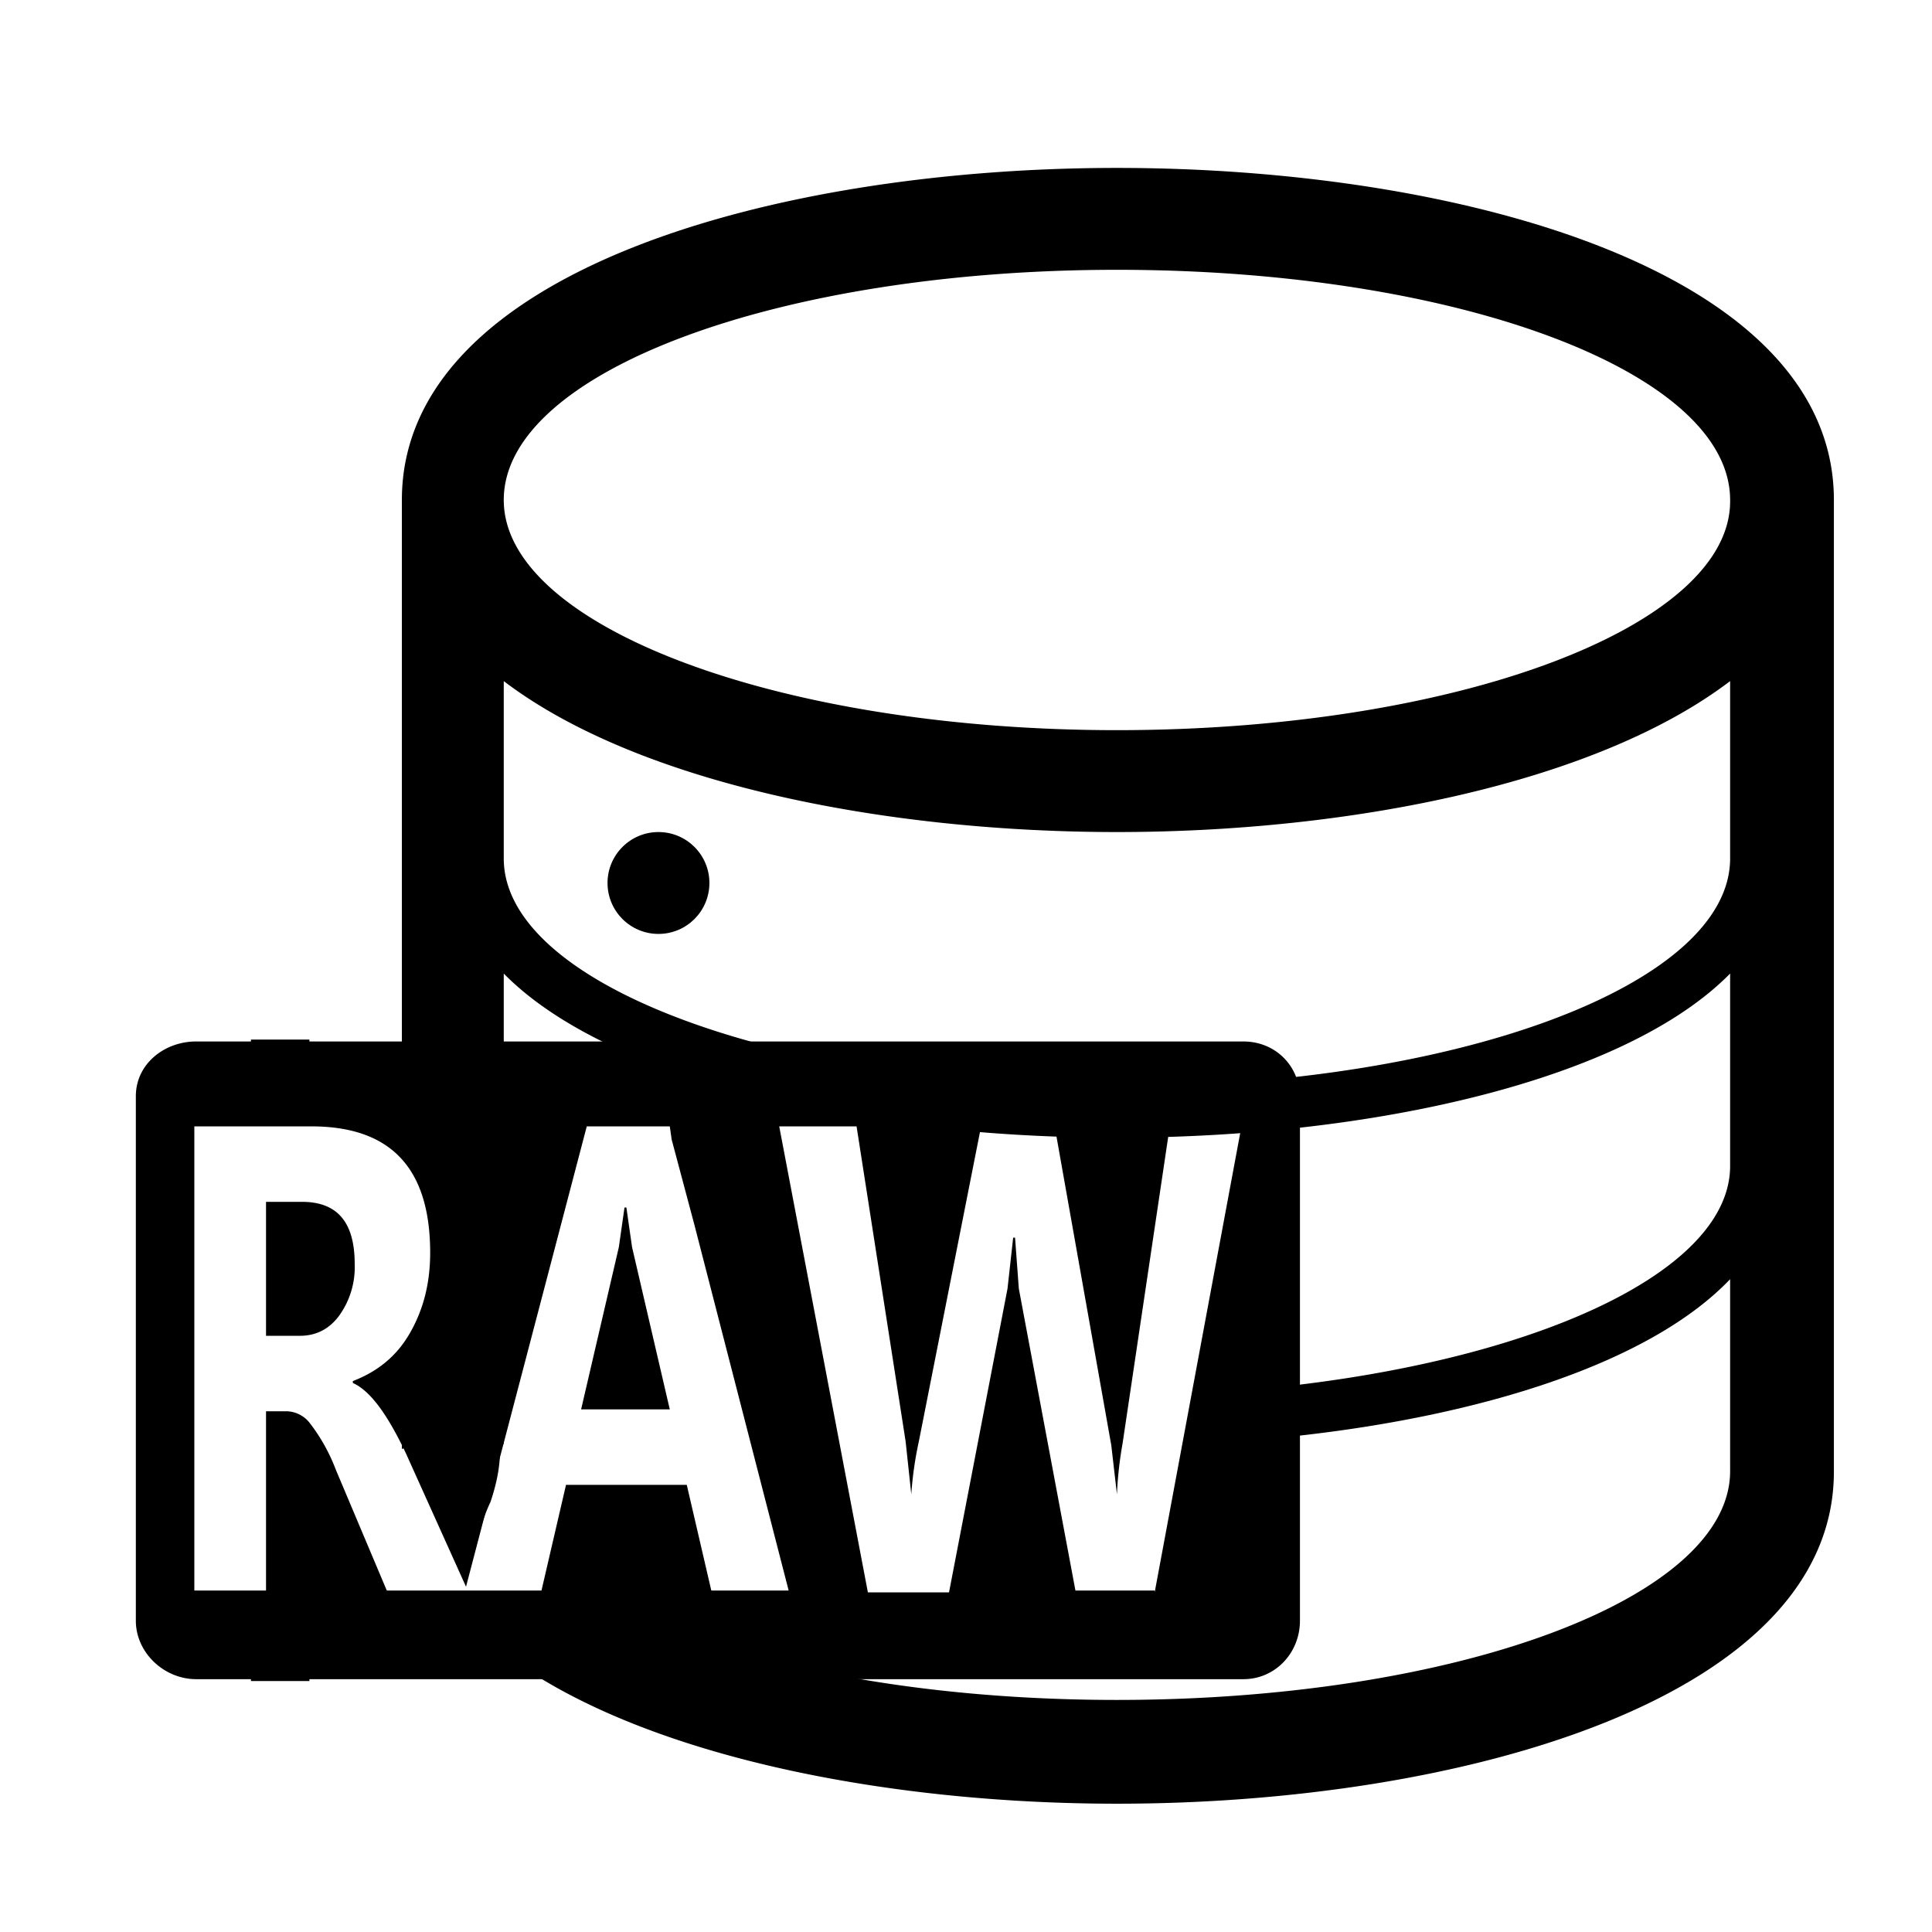<svg xmlns="http://www.w3.org/2000/svg" width="1024" height="1024"><circle cx="349" cy="468" r="27"/><path d="M592 89c-182 0-379 55-379 176v344a5 5 0 0 1 4 4c3 9 11 17 13 27 3 11 3 22 2 34 0 2-1 4-3 5v2a58 58 0 0 1-10 33 5 5 0 0 1-5 2l-1 3v49c2-1 4 0 5 2l4 12 12 21c4 10 7 21 12 31v-1l10-27a88 88 0 0 1 4-10c3-9 5-18 5-27l2-4v-87 1l1-53-1-8V516c56 57 191 87 325 87s269-30 325-87v102c0 54-96 100-229 116v27c99-11 187-39 229-83v101c1 68-145 122-325 122-132 0-246-29-296-72-1 5-2 9-5 12l-5 3c0 2-2 5-5 5-13 0-29 4-42 1 60 72 211 106 353 106 183 0 380-56 380-176V265c0-121-197-176-380-176zm325 365v1c0 67-145 121-325 121-179 0-325-54-325-121v-94c71 54 201 80 325 80s254-26 325-80v93zm-325-67c-179 0-325-55-325-122 0-68 146-122 325-122 180 0 325 54 325 122 1 67-145 122-325 122z"/><path d="M335 661l-3-21h-1l-3 21-20 86h47l-20-86zm-147 9c0-22-9-33-28-33h-19v71h18c9 0 16-4 21-11a44 44 0 0 0 8-27z"/><path d="M659 552H164v-1h-31v1h-29c-17 0-32 12-32 29v278c0 17 15 31 32 31h29v1h31v-1h495c17 0 30-14 30-31V582c0-17-13-30-30-30zm-291 97l50 194h-41l-13-56h-64l-13 56h-82l-27-64a96 96 0 0 0-14-25 16 16 0 0 0-12-6h-11v95h-38V597h62c42 0 63 22 63 67 0 17-4 31-11 43s-17 20-30 25v1c9 4 18 16 28 37l32 71 64-244h44l1 7m1 1l11 44m244 194h-42l-30-160-2-27h-1l-3 27-31 161h-43l-47-247h41l26 167 3 28a195 195 0 0 1 4-28l33-167h39l30 169 3 26a202 202 0 0 1 3-27l25-168h38l-46 247z"/></svg>